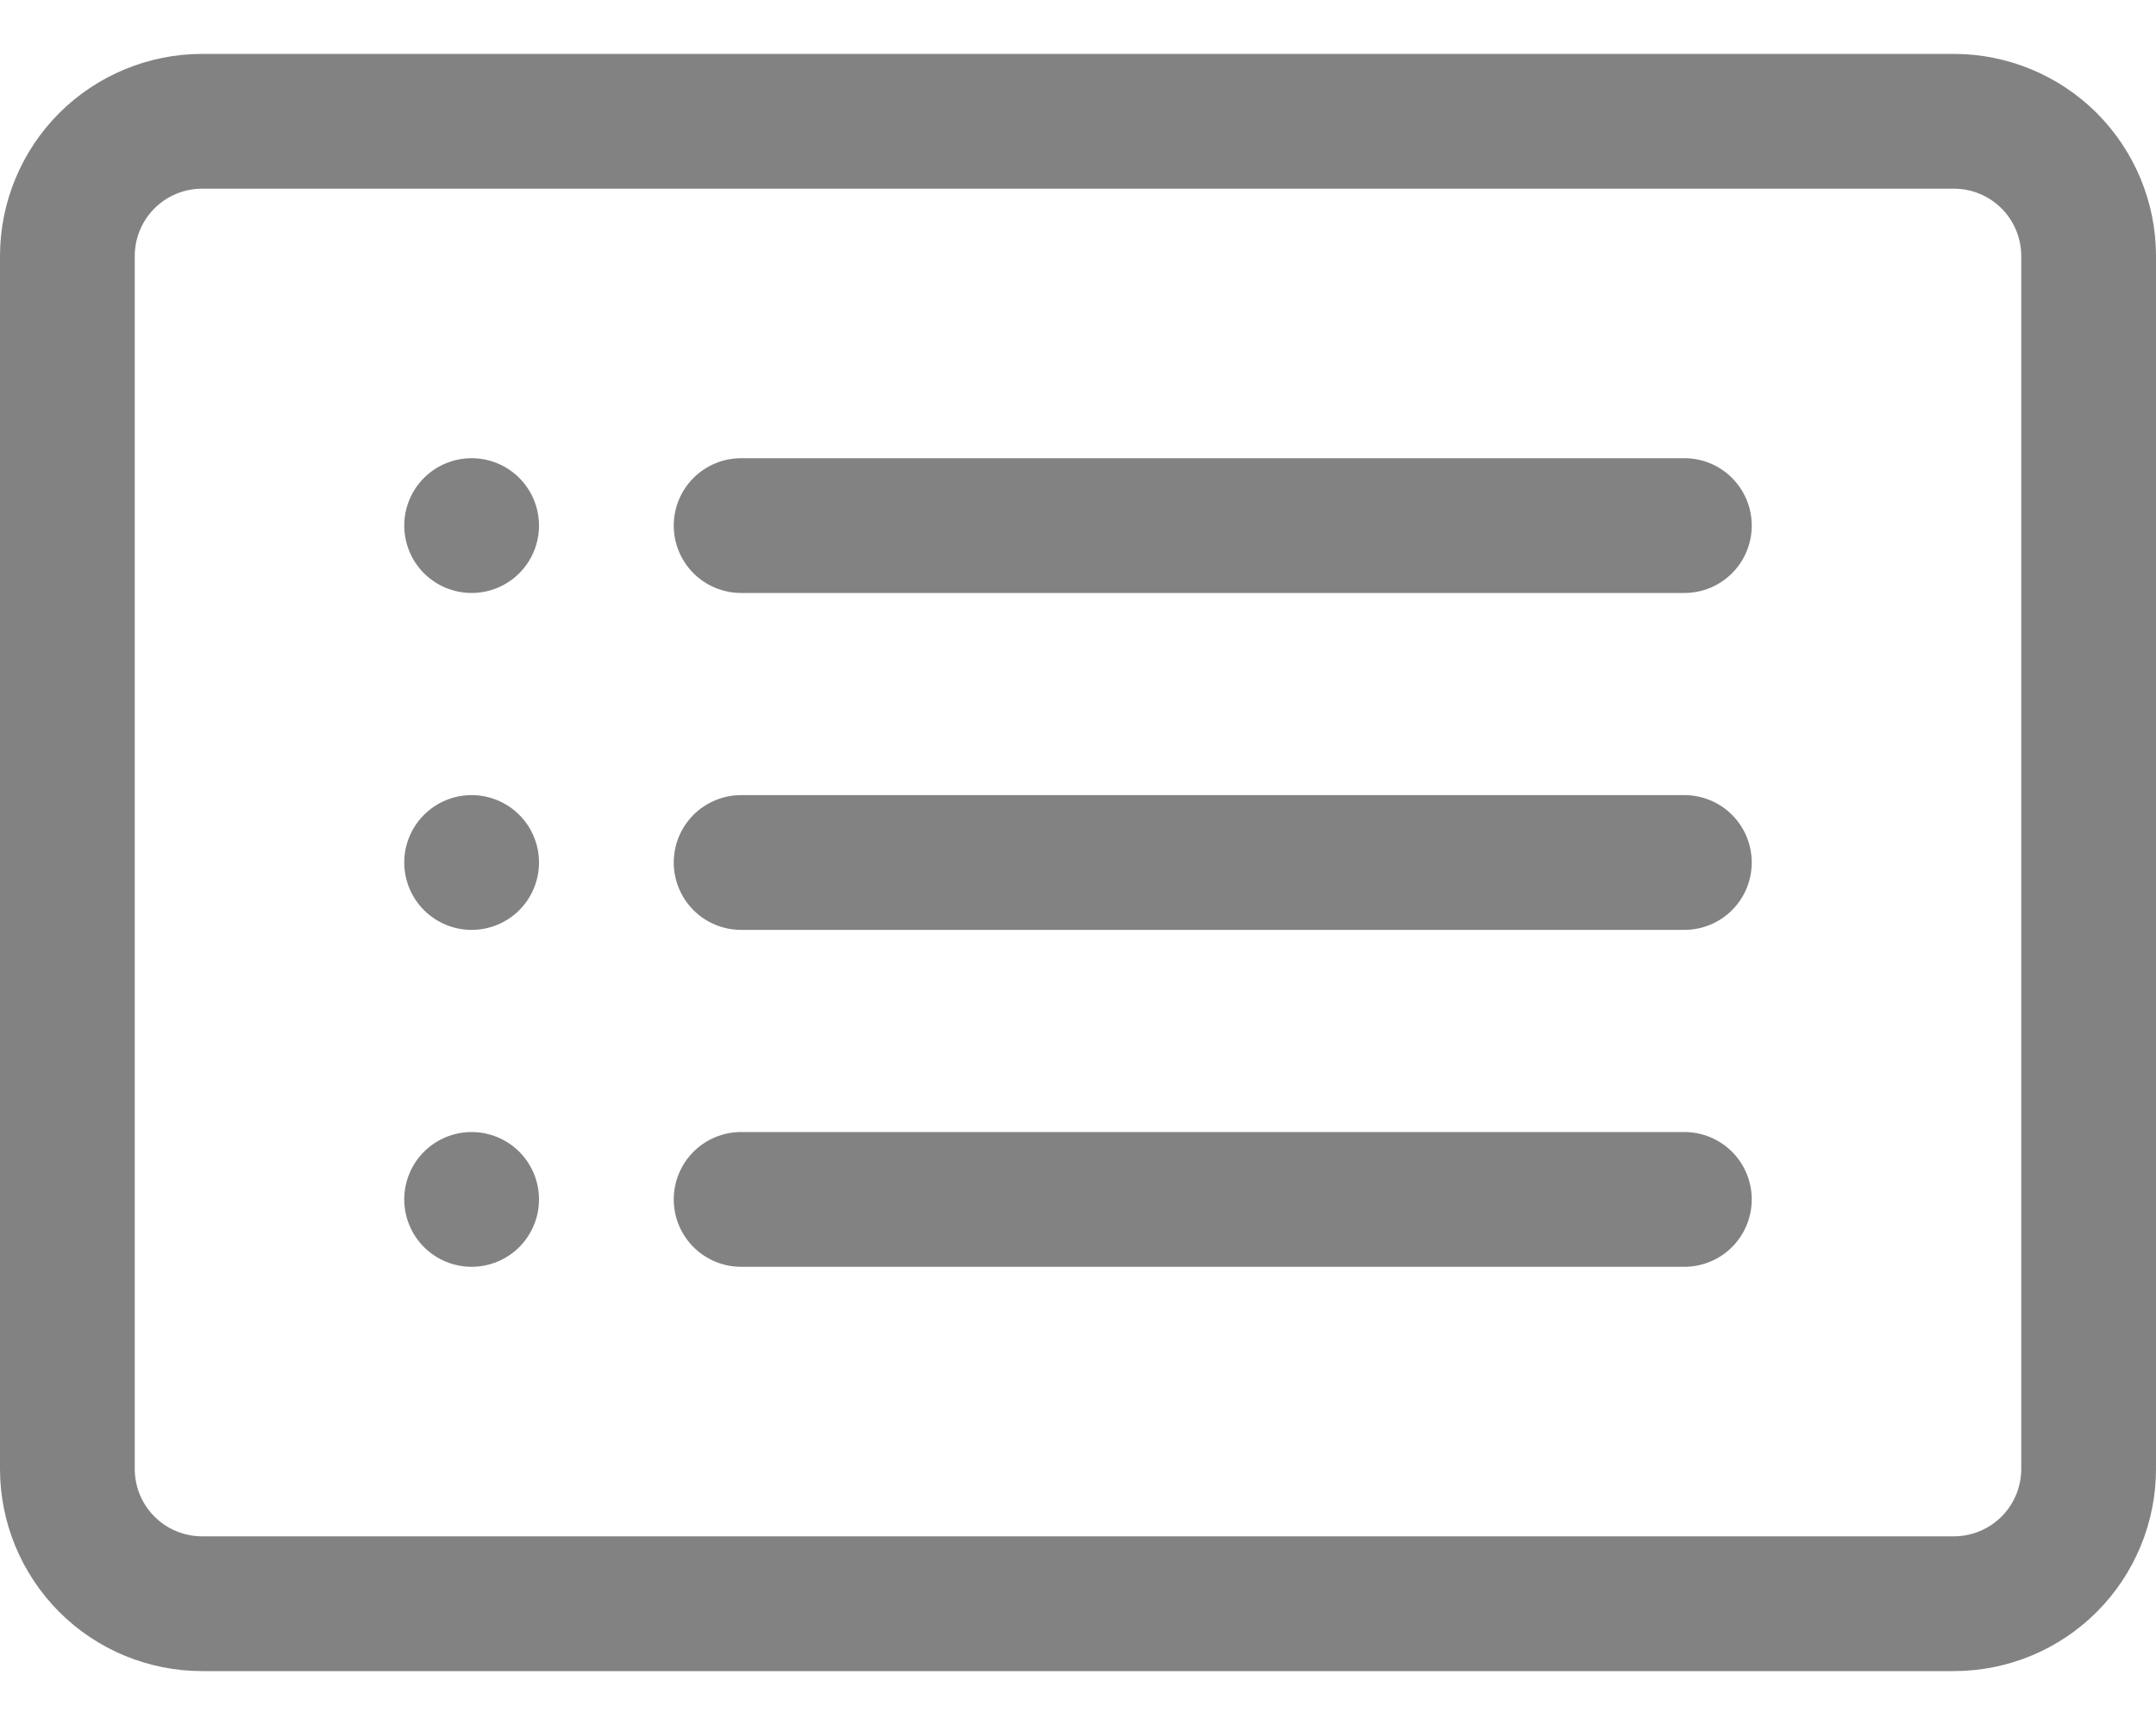 <svg width="20" height="16" viewBox="0 0 20 16" fill="none" xmlns="http://www.w3.org/2000/svg">
<path d="M18.125 1.75C18.291 1.75 18.45 1.816 18.567 1.933C18.684 2.05 18.75 2.209 18.75 2.375V13.625C18.75 13.791 18.684 13.95 18.567 14.067C18.45 14.184 18.291 14.25 18.125 14.25H1.875C1.709 14.25 1.55 14.184 1.433 14.067C1.316 13.95 1.25 13.791 1.25 13.625V2.375C1.25 2.209 1.316 2.05 1.433 1.933C1.55 1.816 1.709 1.75 1.875 1.75H18.125ZM1.875 0.5C1.378 0.5 0.901 0.698 0.549 1.049C0.198 1.401 0 1.878 0 2.375L0 13.625C0 14.122 0.198 14.599 0.549 14.951C0.901 15.303 1.378 15.5 1.875 15.5H18.125C18.622 15.5 19.099 15.303 19.451 14.951C19.802 14.599 20 14.122 20 13.625V2.375C20 1.878 19.802 1.401 19.451 1.049C19.099 0.698 18.622 0.5 18.125 0.5H1.875Z" fill="#828282"/>
<path d="M6.25 8C6.25 7.834 6.316 7.675 6.433 7.558C6.55 7.441 6.709 7.375 6.875 7.375H15.625C15.791 7.375 15.95 7.441 16.067 7.558C16.184 7.675 16.25 7.834 16.25 8C16.25 8.166 16.184 8.325 16.067 8.442C15.95 8.559 15.791 8.625 15.625 8.625H6.875C6.709 8.625 6.55 8.559 6.433 8.442C6.316 8.325 6.25 8.166 6.25 8ZM6.25 4.875C6.25 4.709 6.316 4.55 6.433 4.433C6.55 4.316 6.709 4.25 6.875 4.25H15.625C15.791 4.25 15.95 4.316 16.067 4.433C16.184 4.55 16.25 4.709 16.25 4.875C16.25 5.041 16.184 5.2 16.067 5.317C15.95 5.434 15.791 5.5 15.625 5.5H6.875C6.709 5.5 6.55 5.434 6.433 5.317C6.316 5.2 6.25 5.041 6.25 4.875ZM6.25 11.125C6.25 10.959 6.316 10.8 6.433 10.683C6.55 10.566 6.709 10.5 6.875 10.5H15.625C15.791 10.5 15.95 10.566 16.067 10.683C16.184 10.8 16.25 10.959 16.25 11.125C16.25 11.291 16.184 11.45 16.067 11.567C15.95 11.684 15.791 11.75 15.625 11.75H6.875C6.709 11.75 6.55 11.684 6.433 11.567C6.316 11.45 6.25 11.291 6.25 11.125ZM5 4.875C5 5.041 4.934 5.2 4.817 5.317C4.7 5.434 4.541 5.5 4.375 5.5C4.209 5.5 4.05 5.434 3.933 5.317C3.816 5.2 3.75 5.041 3.75 4.875C3.75 4.709 3.816 4.55 3.933 4.433C4.05 4.316 4.209 4.25 4.375 4.25C4.541 4.25 4.7 4.316 4.817 4.433C4.934 4.55 5 4.709 5 4.875ZM5 8C5 8.166 4.934 8.325 4.817 8.442C4.7 8.559 4.541 8.625 4.375 8.625C4.209 8.625 4.05 8.559 3.933 8.442C3.816 8.325 3.75 8.166 3.75 8C3.75 7.834 3.816 7.675 3.933 7.558C4.05 7.441 4.209 7.375 4.375 7.375C4.541 7.375 4.7 7.441 4.817 7.558C4.934 7.675 5 7.834 5 8ZM5 11.125C5 11.291 4.934 11.45 4.817 11.567C4.7 11.684 4.541 11.75 4.375 11.75C4.209 11.75 4.05 11.684 3.933 11.567C3.816 11.45 3.75 11.291 3.75 11.125C3.75 10.959 3.816 10.8 3.933 10.683C4.05 10.566 4.209 10.5 4.375 10.5C4.541 10.5 4.7 10.566 4.817 10.683C4.934 10.8 5 10.959 5 11.125Z" fill="#828282"/>
</svg>
